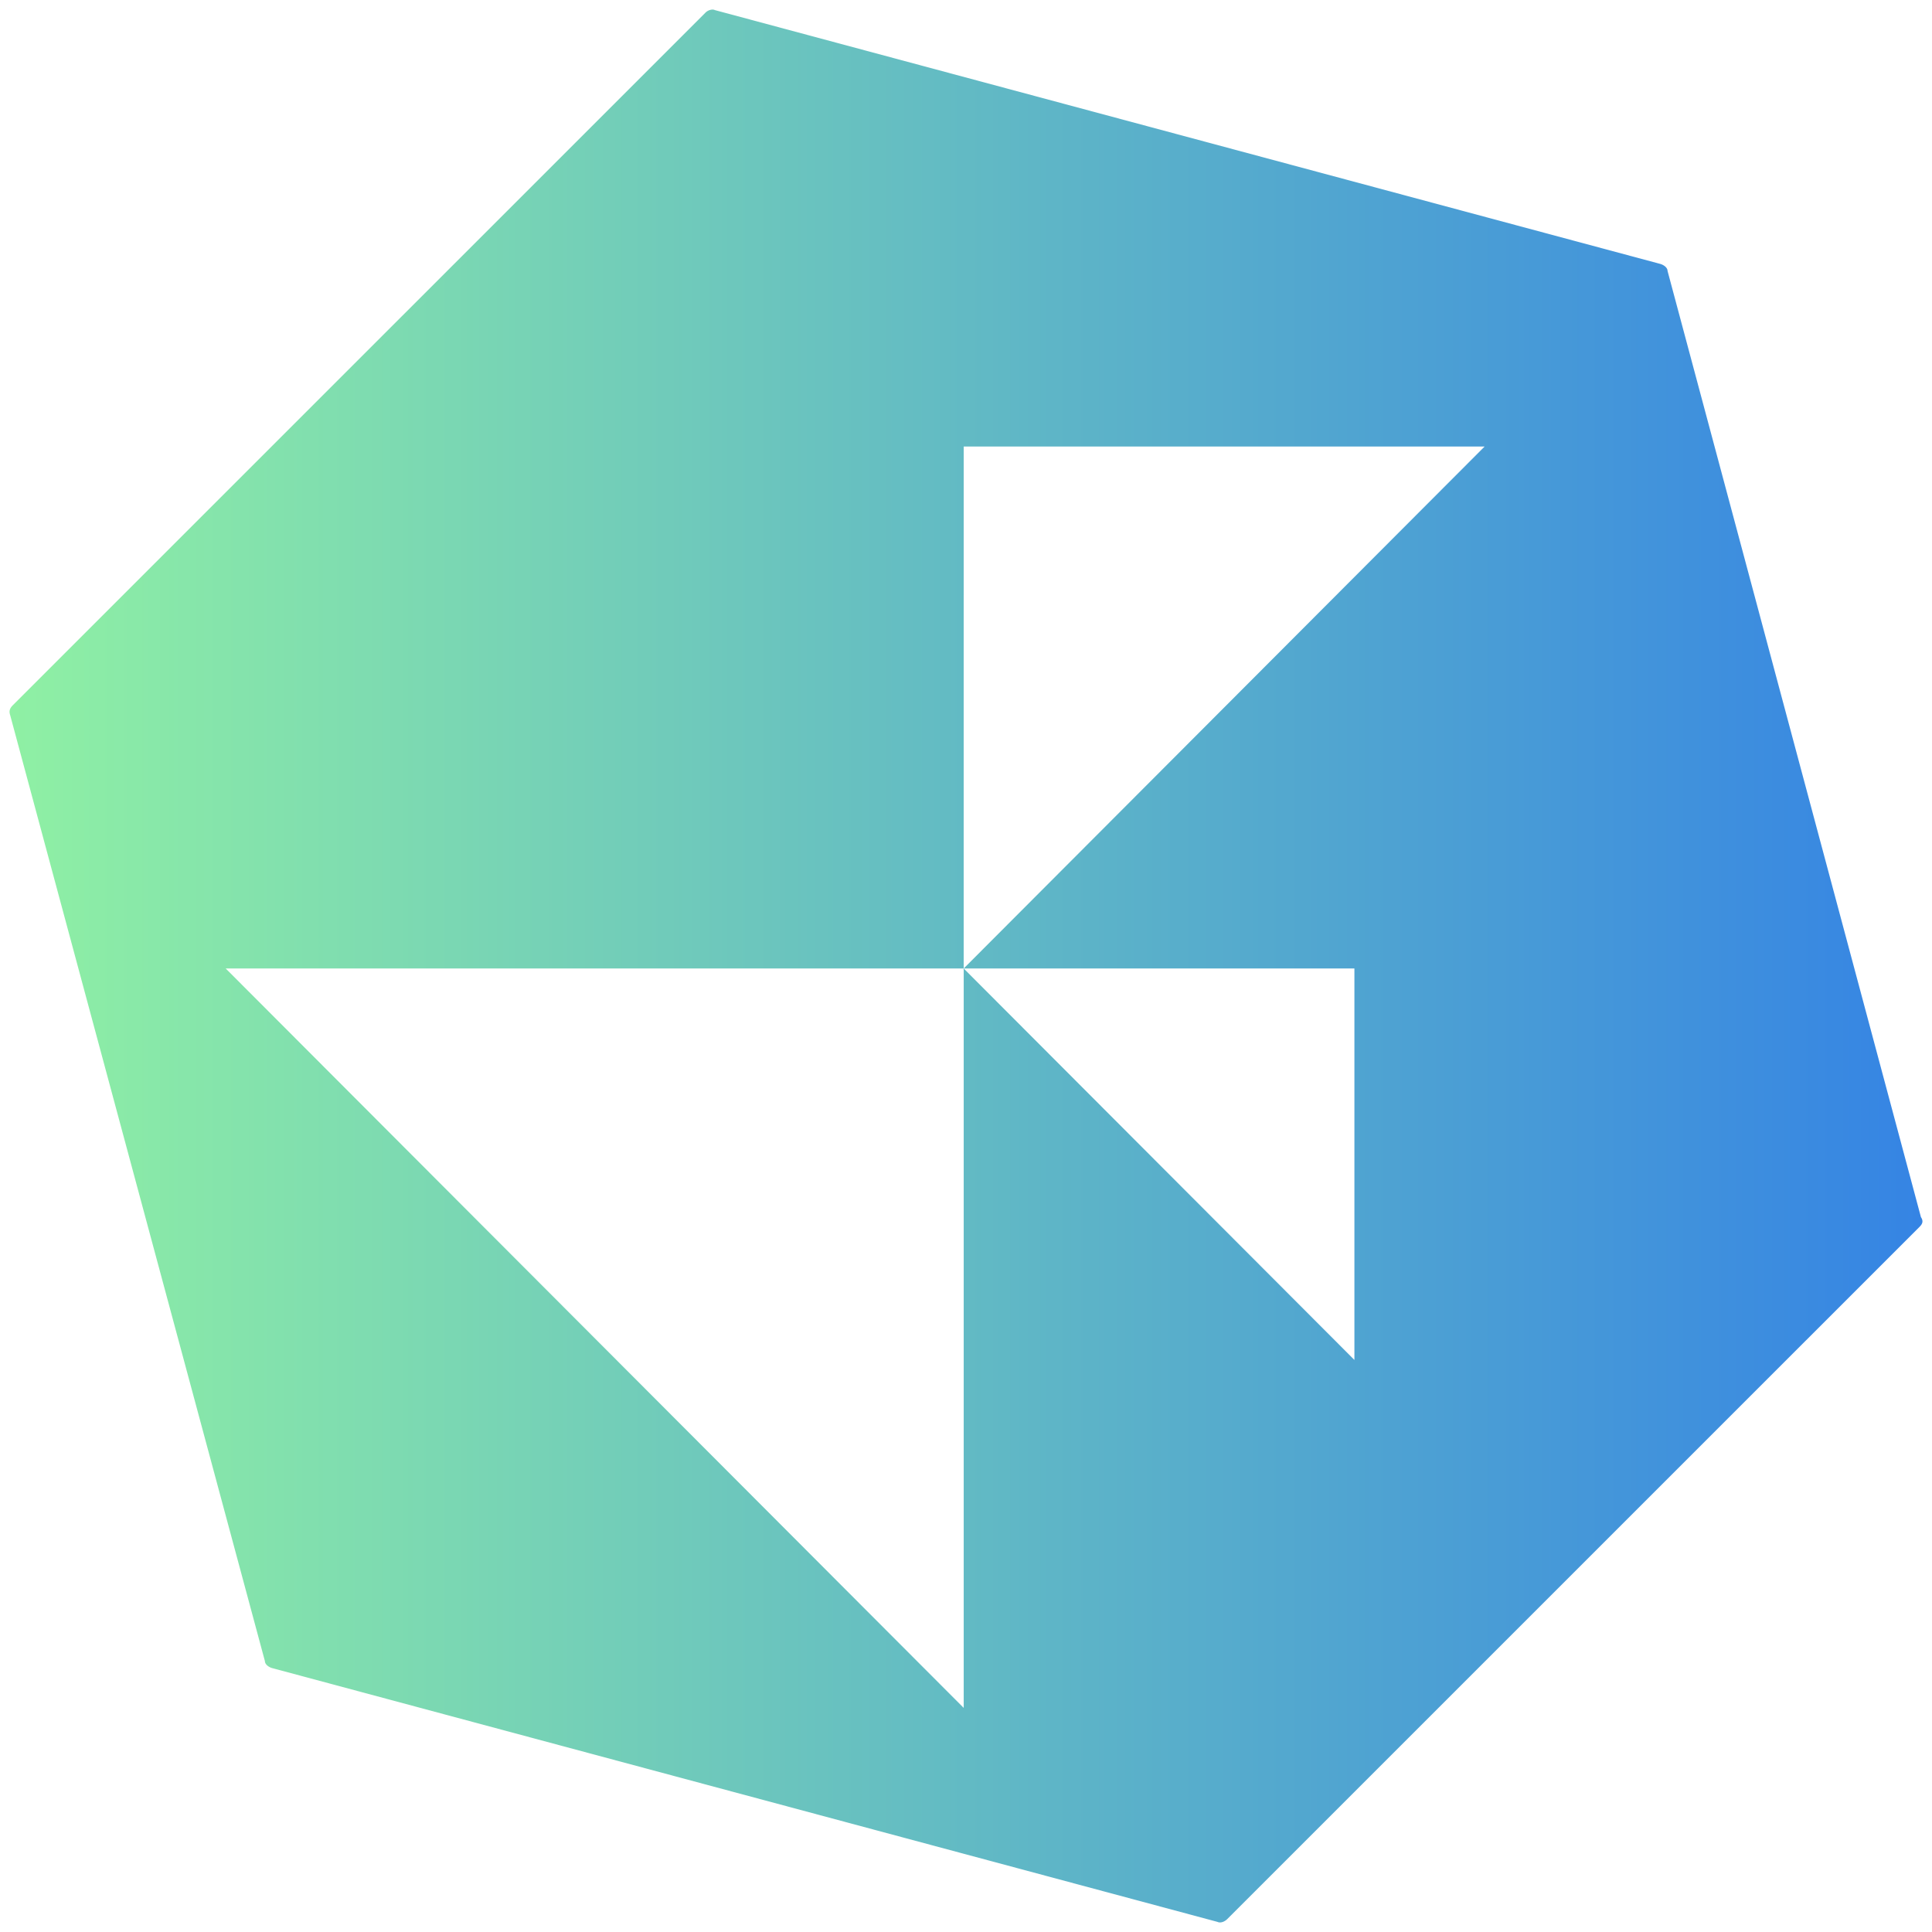 <svg version="1.1" id="Layer_1" x="0" y="0" xml:space="preserve" xmlns:xlink="http://www.w3.org/1999/xlink" xmlns="http://www.w3.org/2000/svg" viewBox="0 0 1010 1010"><defs id="defs883"><linearGradient id="linearGradient15144"><stop offset="0" id="stop15140" stop-color="#8ff0a4" stop-opacity="1"/><stop offset="1" id="stop15142" stop-color="#3584e4" stop-opacity="1"/></linearGradient><linearGradient xlink:href="#linearGradient15144" id="linearGradient1349" x1="27.53" y1="103.2" x2="165.67" y2="103.2" gradientUnits="userSpaceOnUse" gradientTransform="matrix(7.239 0 0 7.253 -194.25 -243.48)"/></defs><style type="text/css" id="style870">.st0{fill:none}</style><path id="path3886" d="M372.53 5a5.59 5.59 0 0 0-3.86 1.74L6.74 368.64c-1.45 1.45-2.18 2.91-1.46 5.09l133.2 494.63c0 1.45 1.44 2.9 3.61 3.63l494.4 132.73c1.46.72 3.62-.01 5.07-1.46l361.93-361.9c1.45-1.45 2.17-2.91.72-5.09L871.75 141.64c0-1.45-1.45-2.9-3.62-3.62L373.73 5.28a2.84 2.84 0 0 0-1.2-.28ZM503.8 233.43h272.32L503.8 506.3h204.25v204.65L503.8 506.3v386.55L117.99 506.3h385.8z" fill="url(#linearGradient1349)" fill-opacity="1" stroke-width="7.25"/></svg>